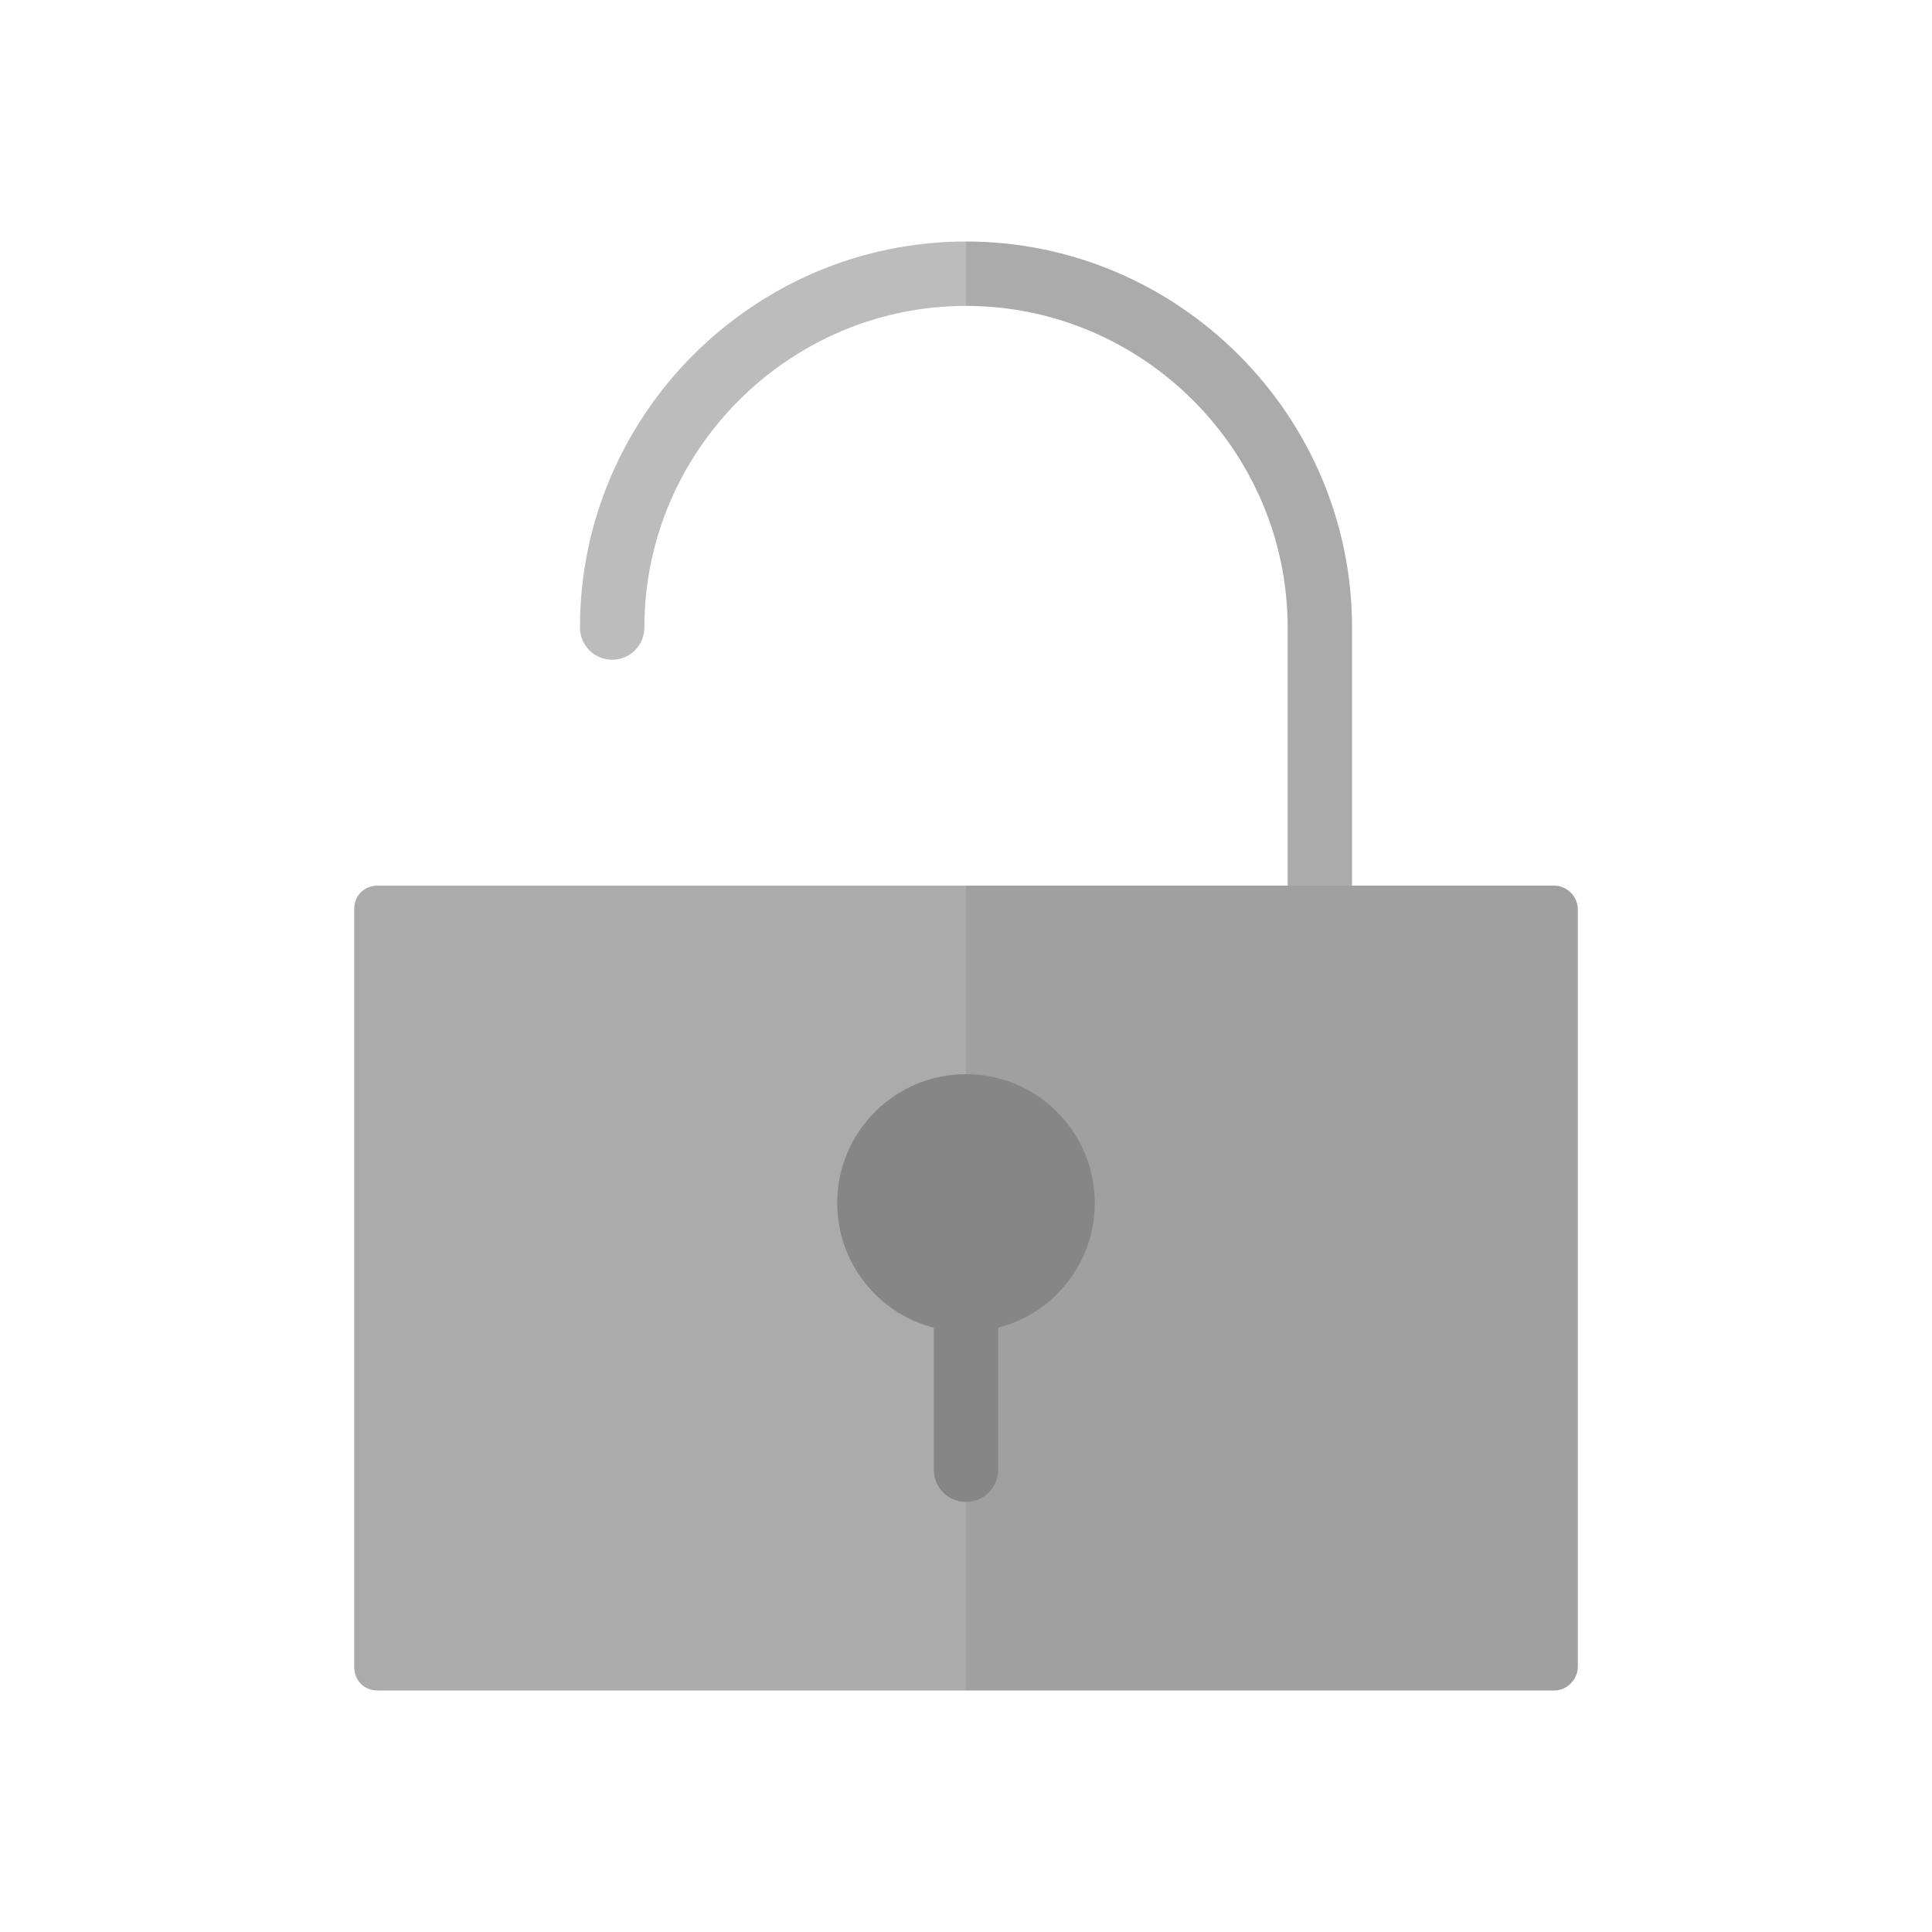 <?xml version="1.0" encoding="UTF-8"?>
<!DOCTYPE svg PUBLIC "-//W3C//DTD SVG 1.1//EN" "http://www.w3.org/Graphics/SVG/1.1/DTD/svg11.dtd">
<!-- Creator: CorelDRAW -->
<svg xmlns="http://www.w3.org/2000/svg" xml:space="preserve" width="2048px" height="2048px" style="shape-rendering:geometricPrecision; text-rendering:geometricPrecision; image-rendering:optimizeQuality; fill-rule:evenodd; clip-rule:evenodd"
viewBox="0 0 2048 2048"
 xmlns:xlink="http://www.w3.org/1999/xlink">
 <defs>
  <style type="text/css">
   <![CDATA[
    .fil0 {fill:none}
    .fil5 {fill:#868686}
    .fil4 {fill:#A0A0A0}
    .fil3 {fill:#ABABAB}
    .fil1 {fill:#ABABAB;fill-rule:nonzero}
    .fil2 {fill:#BCBCBC;fill-rule:nonzero}
   ]]>
  </style>
 </defs>
 <g id="Layer_x0020_1">
  <g id="_383576952">
   <rect id="_383559168" class="fil0" width="2048" height="2048"/>
   <rect id="_383559576" class="fil0" x="255.999" y="255.999" width="1536" height="1536"/>
  </g>
  <g id="_383557056">
   <path id="_383558304" class="fil1" d="M1024 324.267l1.031 0.007c93.319,0.281 178.152,38.588 239.739,100.173 61.812,61.813 100.181,147.046 100.181,240.771l0 273.562c0,18.85 15.282,34.134 34.134,34.134 18.85,0 34.134,-15.284 34.134,-34.134l0 -273.562c0,-112.569 -46.029,-214.883 -120.183,-289.037 -73.916,-73.917 -175.818,-119.882 -287.96,-120.175l-1.076 -0.007 0 68.268z"/>
   <path id="_383578536" class="fil2" d="M614.781 665.219c0,18.85 15.284,34.134 34.134,34.134 18.852,0 34.134,-15.284 34.134,-34.134 0,-93.727 38.368,-178.958 100.18,-240.771 61.814,-61.812 147.045,-100.18 240.771,-100.18l0 -68.268c-112.571,0 -214.885,46.029 -289.037,120.182 -74.153,74.153 -120.182,176.466 -120.182,289.037z"/>
   <path id="_383581848" class="fil3" d="M1024 938.781l-623.526 0c-14.502,0 -25.004,10.506 -25.004,25.016l0 803.148c0,14.519 10.481,25.055 25.004,25.055l623.526 0 0 -199.895 0 -453.431 0 -199.892z"/>
   <path id="_383572896" class="fil4" d="M1647.52 938.781l-622.891 0 -0.626 0 0 199.892 0.494 0.004 -0.299 453.426 -0.195 0.002 0 199.895 0.064 0 623.454 0c13.414,0 25.012,-11.568 25.012,-25.055l0 -803.148c0,-13.476 -11.608,-25.016 -25.012,-25.016z"/>
   <path id="_383564808" class="fil5" d="M1120.54 1178.67c-24.71,-24.709 -58.843,-39.992 -96.54,-39.992 -37.697,0 -71.83,15.284 -96.54,39.992 -24.707,24.709 -39.99,58.841 -39.99,96.539 0,37.697 15.282,71.83 39.99,96.537 16.985,16.984 38.421,29.515 62.406,35.689l0 150.54c0,18.852 15.284,34.134 34.134,34.134 18.85,0 34.134,-15.282 34.134,-34.134l0 -150.54c23.985,-6.175 45.42,-18.705 62.406,-35.689 24.707,-24.707 39.99,-58.84 39.99,-96.537 0,-37.697 -15.282,-71.83 -39.99,-96.539z"/>
  </g>
 </g>
</svg>
